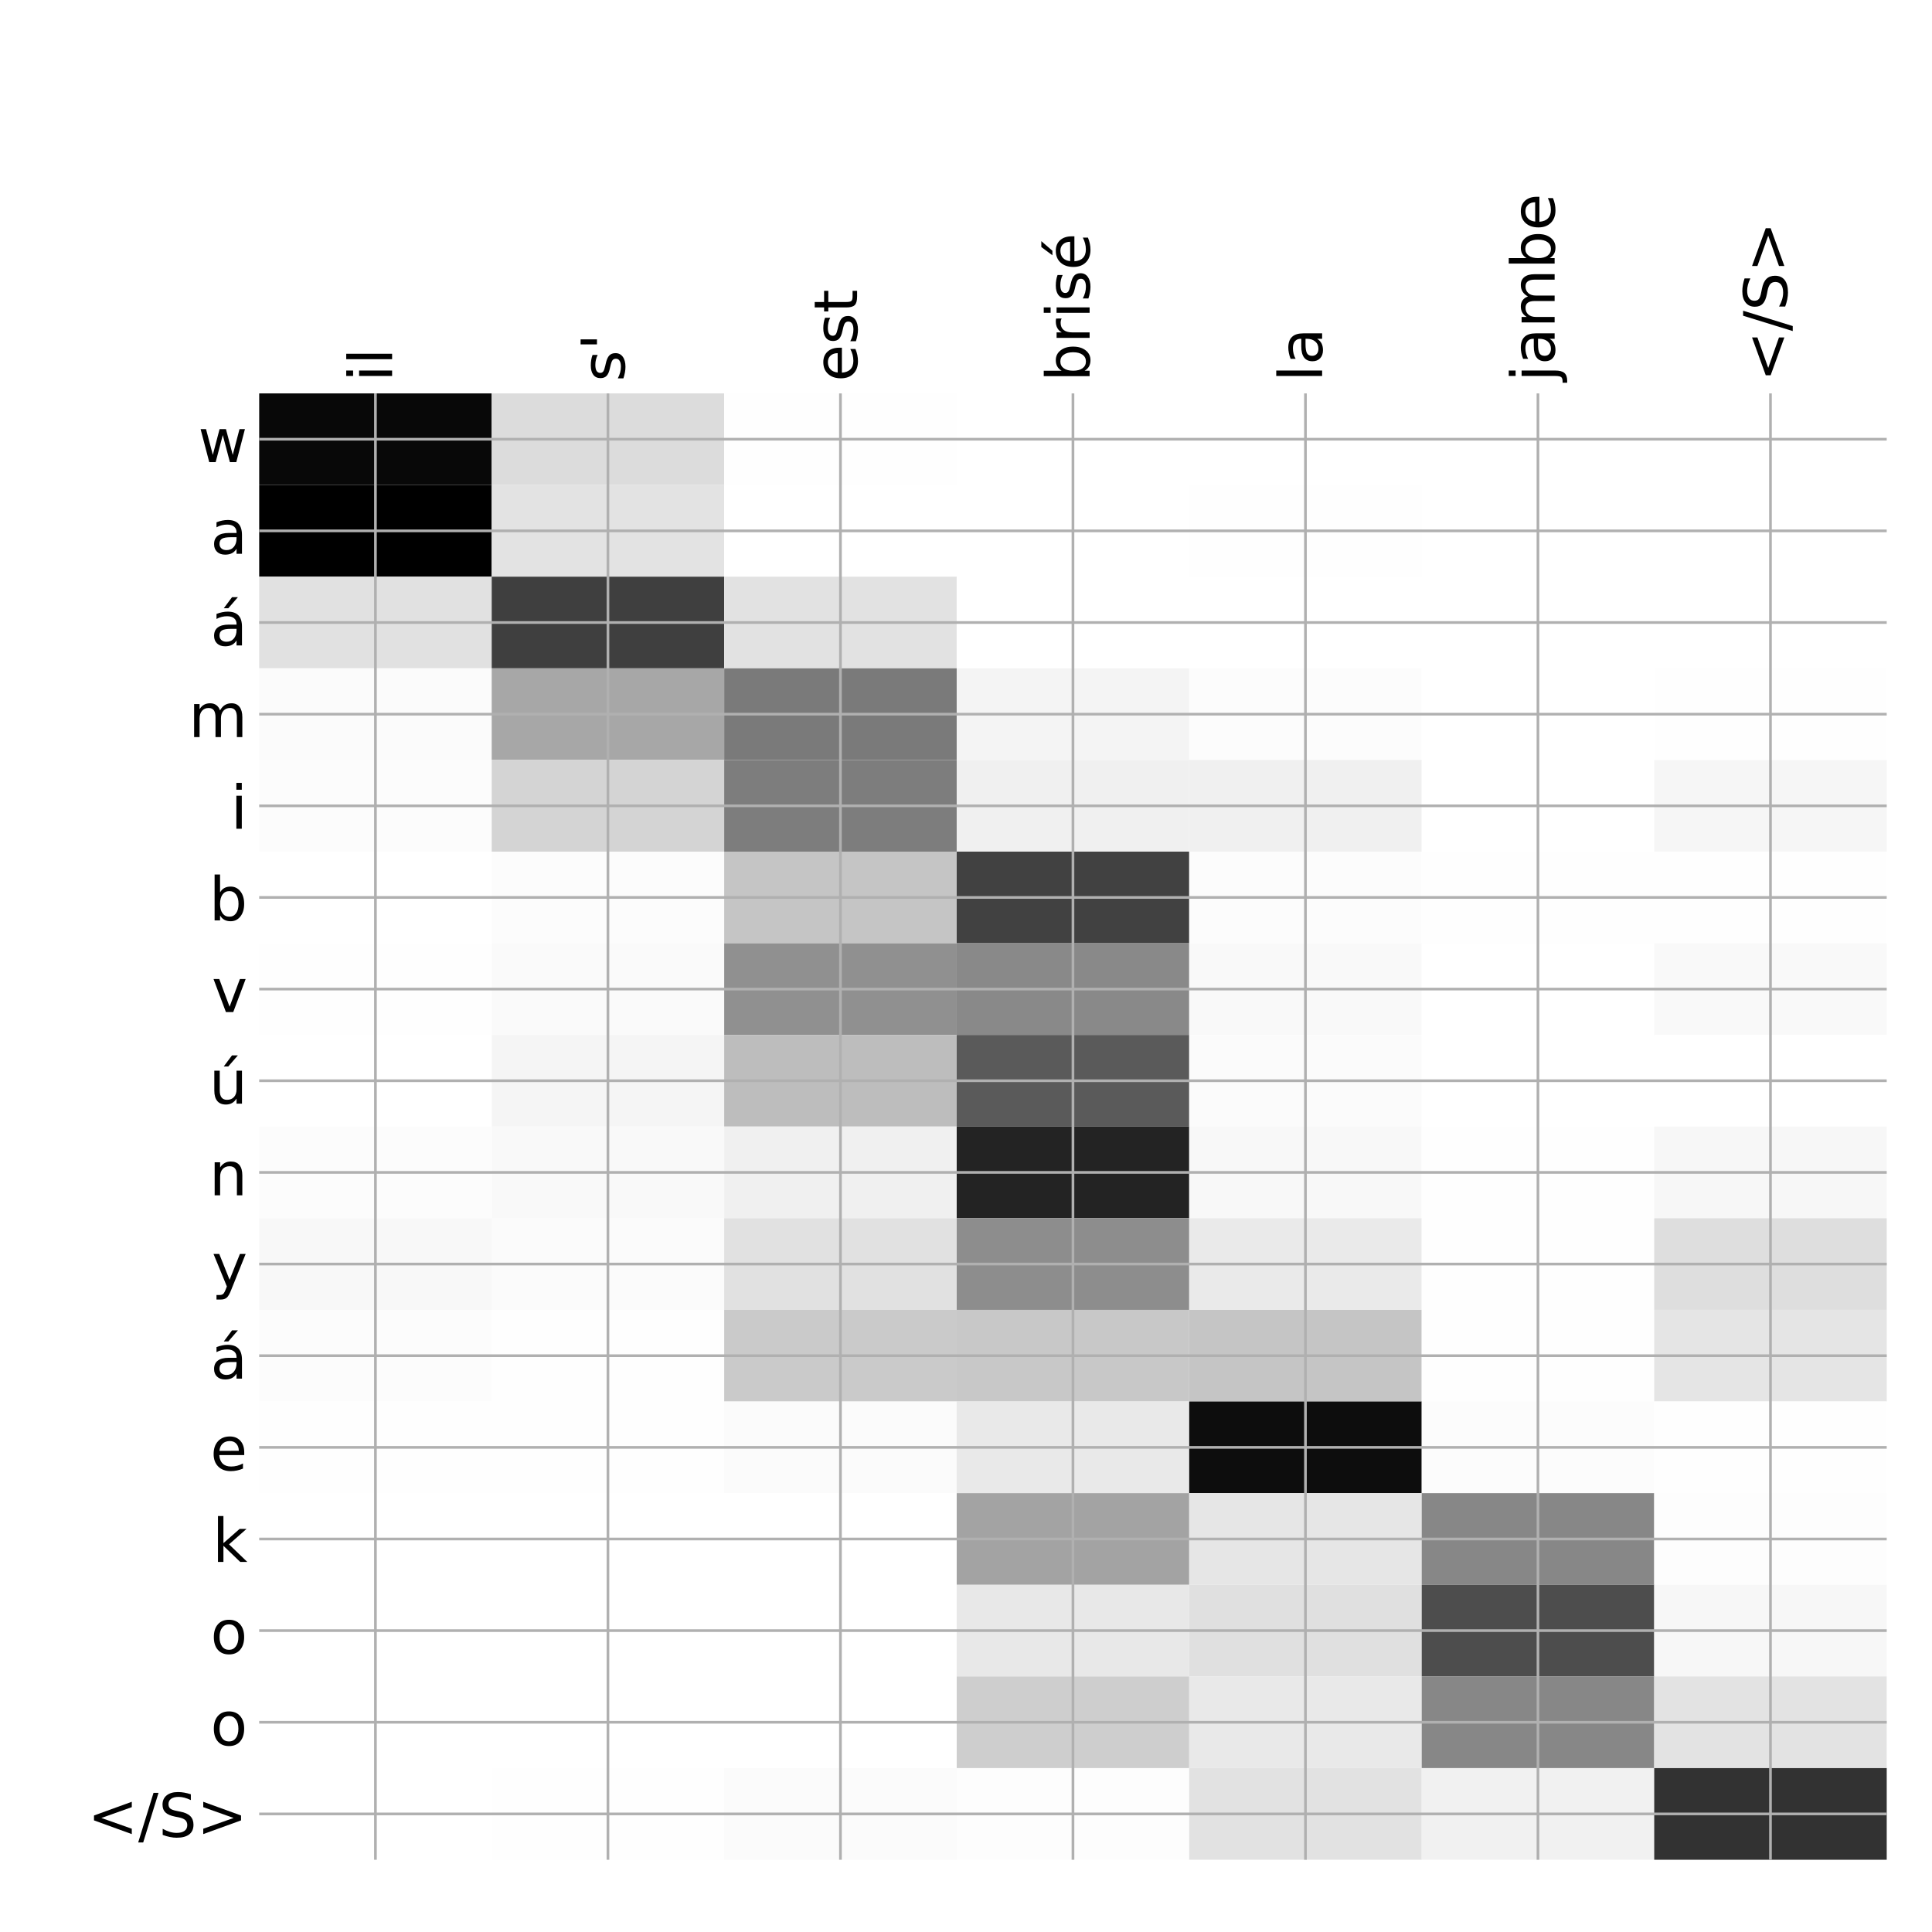 <?xml version="1.0" encoding="utf-8" standalone="no"?>
<!DOCTYPE svg PUBLIC "-//W3C//DTD SVG 1.1//EN"
  "http://www.w3.org/Graphics/SVG/1.1/DTD/svg11.dtd">
<!-- Created with matplotlib (http://matplotlib.org/) -->
<svg height="576pt" version="1.1" viewBox="0 0 576 576" width="576pt" xmlns="http://www.w3.org/2000/svg" xmlns:xlink="http://www.w3.org/1999/xlink">
 <defs>
  <style type="text/css">
*{stroke-linecap:butt;stroke-linejoin:round;}
  </style>
 </defs>
 <g id="figure_1">
  <g id="patch_1">
   <path d="M 0 576 
L 576 576 
L 576 0 
L 0 0 
z
" style="fill:#ffffff;"/>
  </g>
  <g id="axes_1">
   <g id="PolyCollection_1">
    <path clip-path="url(#p94cbf1cff5)" d="M 77.275 117.283 
L 77.275 144.607 
L 146.593 144.607 
L 146.593 117.283 
L 77.275 117.283 
z
" style="fill:#080808;"/>
    <path clip-path="url(#p94cbf1cff5)" d="M 146.593 117.283 
L 146.593 144.607 
L 215.911 144.607 
L 215.911 117.283 
L 146.593 117.283 
z
" style="fill:#dcdcdc;"/>
    <path clip-path="url(#p94cbf1cff5)" d="M 215.911 117.283 
L 215.911 144.607 
L 285.229 144.607 
L 285.229 117.283 
L 215.911 117.283 
z
" style="fill:#fefefe;"/>
    <path clip-path="url(#p94cbf1cff5)" d="M 285.229 117.283 
L 285.229 144.607 
L 354.546 144.607 
L 354.546 117.283 
L 285.229 117.283 
z
" style="fill:#ffffff;"/>
    <path clip-path="url(#p94cbf1cff5)" d="M 354.546 117.283 
L 354.546 144.607 
L 423.864 144.607 
L 423.864 117.283 
L 354.546 117.283 
z
" style="fill:#ffffff;"/>
    <path clip-path="url(#p94cbf1cff5)" d="M 423.864 117.283 
L 423.864 144.607 
L 493.182 144.607 
L 493.182 117.283 
L 423.864 117.283 
z
" style="fill:#ffffff;"/>
    <path clip-path="url(#p94cbf1cff5)" d="M 493.182 117.283 
L 493.182 144.607 
L 562.5 144.607 
L 562.5 117.283 
L 493.182 117.283 
z
" style="fill:#ffffff;"/>
    <path clip-path="url(#p94cbf1cff5)" d="M 77.275 144.607 
L 77.275 171.93 
L 146.593 171.93 
L 146.593 144.607 
L 77.275 144.607 
z
"/>
    <path clip-path="url(#p94cbf1cff5)" d="M 146.593 144.607 
L 146.593 171.93 
L 215.911 171.93 
L 215.911 144.607 
L 146.593 144.607 
z
" style="fill:#e3e3e3;"/>
    <path clip-path="url(#p94cbf1cff5)" d="M 215.911 144.607 
L 215.911 171.93 
L 285.229 171.93 
L 285.229 144.607 
L 215.911 144.607 
z
" style="fill:#ffffff;"/>
    <path clip-path="url(#p94cbf1cff5)" d="M 285.229 144.607 
L 285.229 171.93 
L 354.546 171.93 
L 354.546 144.607 
L 285.229 144.607 
z
" style="fill:#ffffff;"/>
    <path clip-path="url(#p94cbf1cff5)" d="M 354.546 144.607 
L 354.546 171.93 
L 423.864 171.93 
L 423.864 144.607 
L 354.546 144.607 
z
" style="fill:#fefefe;"/>
    <path clip-path="url(#p94cbf1cff5)" d="M 423.864 144.607 
L 423.864 171.93 
L 493.182 171.93 
L 493.182 144.607 
L 423.864 144.607 
z
" style="fill:#ffffff;"/>
    <path clip-path="url(#p94cbf1cff5)" d="M 493.182 144.607 
L 493.182 171.93 
L 562.5 171.93 
L 562.5 144.607 
L 493.182 144.607 
z
" style="fill:#ffffff;"/>
    <path clip-path="url(#p94cbf1cff5)" d="M 77.275 171.93 
L 77.275 199.254 
L 146.593 199.254 
L 146.593 171.93 
L 77.275 171.93 
z
" style="fill:#e1e1e1;"/>
    <path clip-path="url(#p94cbf1cff5)" d="M 146.593 171.93 
L 146.593 199.254 
L 215.911 199.254 
L 215.911 171.93 
L 146.593 171.93 
z
" style="fill:#3f3f3f;"/>
    <path clip-path="url(#p94cbf1cff5)" d="M 215.911 171.93 
L 215.911 199.254 
L 285.229 199.254 
L 285.229 171.93 
L 215.911 171.93 
z
" style="fill:#e2e2e2;"/>
    <path clip-path="url(#p94cbf1cff5)" d="M 285.229 171.93 
L 285.229 199.254 
L 354.546 199.254 
L 354.546 171.93 
L 285.229 171.93 
z
" style="fill:#ffffff;"/>
    <path clip-path="url(#p94cbf1cff5)" d="M 354.546 171.93 
L 354.546 199.254 
L 423.864 199.254 
L 423.864 171.93 
L 354.546 171.93 
z
" style="fill:#ffffff;"/>
    <path clip-path="url(#p94cbf1cff5)" d="M 423.864 171.93 
L 423.864 199.254 
L 493.182 199.254 
L 493.182 171.93 
L 423.864 171.93 
z
" style="fill:#ffffff;"/>
    <path clip-path="url(#p94cbf1cff5)" d="M 493.182 171.93 
L 493.182 199.254 
L 562.5 199.254 
L 562.5 171.93 
L 493.182 171.93 
z
" style="fill:#ffffff;"/>
    <path clip-path="url(#p94cbf1cff5)" d="M 77.275 199.254 
L 77.275 226.577 
L 146.593 226.577 
L 146.593 199.254 
L 77.275 199.254 
z
" style="fill:#fbfbfb;"/>
    <path clip-path="url(#p94cbf1cff5)" d="M 146.593 199.254 
L 146.593 226.577 
L 215.911 226.577 
L 215.911 199.254 
L 146.593 199.254 
z
" style="fill:#a7a7a7;"/>
    <path clip-path="url(#p94cbf1cff5)" d="M 215.911 199.254 
L 215.911 226.577 
L 285.229 226.577 
L 285.229 199.254 
L 215.911 199.254 
z
" style="fill:#7a7a7a;"/>
    <path clip-path="url(#p94cbf1cff5)" d="M 285.229 199.254 
L 285.229 226.577 
L 354.546 226.577 
L 354.546 199.254 
L 285.229 199.254 
z
" style="fill:#f4f4f4;"/>
    <path clip-path="url(#p94cbf1cff5)" d="M 354.546 199.254 
L 354.546 226.577 
L 423.864 226.577 
L 423.864 199.254 
L 354.546 199.254 
z
" style="fill:#fcfcfc;"/>
    <path clip-path="url(#p94cbf1cff5)" d="M 423.864 199.254 
L 423.864 226.577 
L 493.182 226.577 
L 493.182 199.254 
L 423.864 199.254 
z
" style="fill:#ffffff;"/>
    <path clip-path="url(#p94cbf1cff5)" d="M 493.182 199.254 
L 493.182 226.577 
L 562.5 226.577 
L 562.5 199.254 
L 493.182 199.254 
z
" style="fill:#fefefe;"/>
    <path clip-path="url(#p94cbf1cff5)" d="M 77.275 226.577 
L 77.275 253.901 
L 146.593 253.901 
L 146.593 226.577 
L 77.275 226.577 
z
" style="fill:#fcfcfc;"/>
    <path clip-path="url(#p94cbf1cff5)" d="M 146.593 226.577 
L 146.593 253.901 
L 215.911 253.901 
L 215.911 226.577 
L 146.593 226.577 
z
" style="fill:#d4d4d4;"/>
    <path clip-path="url(#p94cbf1cff5)" d="M 215.911 226.577 
L 215.911 253.901 
L 285.229 253.901 
L 285.229 226.577 
L 215.911 226.577 
z
" style="fill:#7d7d7d;"/>
    <path clip-path="url(#p94cbf1cff5)" d="M 285.229 226.577 
L 285.229 253.901 
L 354.546 253.901 
L 354.546 226.577 
L 285.229 226.577 
z
" style="fill:#f0f0f0;"/>
    <path clip-path="url(#p94cbf1cff5)" d="M 354.546 226.577 
L 354.546 253.901 
L 423.864 253.901 
L 423.864 226.577 
L 354.546 226.577 
z
" style="fill:#f0f0f0;"/>
    <path clip-path="url(#p94cbf1cff5)" d="M 423.864 226.577 
L 423.864 253.901 
L 493.182 253.901 
L 493.182 226.577 
L 423.864 226.577 
z
" style="fill:#ffffff;"/>
    <path clip-path="url(#p94cbf1cff5)" d="M 493.182 226.577 
L 493.182 253.901 
L 562.5 253.901 
L 562.5 226.577 
L 493.182 226.577 
z
" style="fill:#f6f6f6;"/>
    <path clip-path="url(#p94cbf1cff5)" d="M 77.275 253.901 
L 77.275 281.225 
L 146.593 281.225 
L 146.593 253.901 
L 77.275 253.901 
z
" style="fill:#ffffff;"/>
    <path clip-path="url(#p94cbf1cff5)" d="M 146.593 253.901 
L 146.593 281.225 
L 215.911 281.225 
L 215.911 253.901 
L 146.593 253.901 
z
" style="fill:#fcfcfc;"/>
    <path clip-path="url(#p94cbf1cff5)" d="M 215.911 253.901 
L 215.911 281.225 
L 285.229 281.225 
L 285.229 253.901 
L 215.911 253.901 
z
" style="fill:#c5c5c5;"/>
    <path clip-path="url(#p94cbf1cff5)" d="M 285.229 253.901 
L 285.229 281.225 
L 354.546 281.225 
L 354.546 253.901 
L 285.229 253.901 
z
" style="fill:#414141;"/>
    <path clip-path="url(#p94cbf1cff5)" d="M 354.546 253.901 
L 354.546 281.225 
L 423.864 281.225 
L 423.864 253.901 
L 354.546 253.901 
z
" style="fill:#fcfcfc;"/>
    <path clip-path="url(#p94cbf1cff5)" d="M 423.864 253.901 
L 423.864 281.225 
L 493.182 281.225 
L 493.182 253.901 
L 423.864 253.901 
z
" style="fill:#fefefe;"/>
    <path clip-path="url(#p94cbf1cff5)" d="M 493.182 253.901 
L 493.182 281.225 
L 562.5 281.225 
L 562.5 253.901 
L 493.182 253.901 
z
" style="fill:#fefefe;"/>
    <path clip-path="url(#p94cbf1cff5)" d="M 77.275 281.225 
L 77.275 308.548 
L 146.593 308.548 
L 146.593 281.225 
L 77.275 281.225 
z
" style="fill:#fefefe;"/>
    <path clip-path="url(#p94cbf1cff5)" d="M 146.593 281.225 
L 146.593 308.548 
L 215.911 308.548 
L 215.911 281.225 
L 146.593 281.225 
z
" style="fill:#fafafa;"/>
    <path clip-path="url(#p94cbf1cff5)" d="M 215.911 281.225 
L 215.911 308.548 
L 285.229 308.548 
L 285.229 281.225 
L 215.911 281.225 
z
" style="fill:#909090;"/>
    <path clip-path="url(#p94cbf1cff5)" d="M 285.229 281.225 
L 285.229 308.548 
L 354.546 308.548 
L 354.546 281.225 
L 285.229 281.225 
z
" style="fill:#898989;"/>
    <path clip-path="url(#p94cbf1cff5)" d="M 354.546 281.225 
L 354.546 308.548 
L 423.864 308.548 
L 423.864 281.225 
L 354.546 281.225 
z
" style="fill:#f9f9f9;"/>
    <path clip-path="url(#p94cbf1cff5)" d="M 423.864 281.225 
L 423.864 308.548 
L 493.182 308.548 
L 493.182 281.225 
L 423.864 281.225 
z
" style="fill:#ffffff;"/>
    <path clip-path="url(#p94cbf1cff5)" d="M 493.182 281.225 
L 493.182 308.548 
L 562.5 308.548 
L 562.5 281.225 
L 493.182 281.225 
z
" style="fill:#f9f9f9;"/>
    <path clip-path="url(#p94cbf1cff5)" d="M 77.275 308.548 
L 77.275 335.872 
L 146.593 335.872 
L 146.593 308.548 
L 77.275 308.548 
z
" style="fill:#ffffff;"/>
    <path clip-path="url(#p94cbf1cff5)" d="M 146.593 308.548 
L 146.593 335.872 
L 215.911 335.872 
L 215.911 308.548 
L 146.593 308.548 
z
" style="fill:#f5f5f5;"/>
    <path clip-path="url(#p94cbf1cff5)" d="M 215.911 308.548 
L 215.911 335.872 
L 285.229 335.872 
L 285.229 308.548 
L 215.911 308.548 
z
" style="fill:#bdbdbd;"/>
    <path clip-path="url(#p94cbf1cff5)" d="M 285.229 308.548 
L 285.229 335.872 
L 354.546 335.872 
L 354.546 308.548 
L 285.229 308.548 
z
" style="fill:#5a5a5a;"/>
    <path clip-path="url(#p94cbf1cff5)" d="M 354.546 308.548 
L 354.546 335.872 
L 423.864 335.872 
L 423.864 308.548 
L 354.546 308.548 
z
" style="fill:#fbfbfb;"/>
    <path clip-path="url(#p94cbf1cff5)" d="M 423.864 308.548 
L 423.864 335.872 
L 493.182 335.872 
L 493.182 308.548 
L 423.864 308.548 
z
" style="fill:#ffffff;"/>
    <path clip-path="url(#p94cbf1cff5)" d="M 493.182 308.548 
L 493.182 335.872 
L 562.5 335.872 
L 562.5 308.548 
L 493.182 308.548 
z
" style="fill:#ffffff;"/>
    <path clip-path="url(#p94cbf1cff5)" d="M 77.275 335.872 
L 77.275 363.195 
L 146.593 363.195 
L 146.593 335.872 
L 77.275 335.872 
z
" style="fill:#fcfcfc;"/>
    <path clip-path="url(#p94cbf1cff5)" d="M 146.593 335.872 
L 146.593 363.195 
L 215.911 363.195 
L 215.911 335.872 
L 146.593 335.872 
z
" style="fill:#f9f9f9;"/>
    <path clip-path="url(#p94cbf1cff5)" d="M 215.911 335.872 
L 215.911 363.195 
L 285.229 363.195 
L 285.229 335.872 
L 215.911 335.872 
z
" style="fill:#f0f0f0;"/>
    <path clip-path="url(#p94cbf1cff5)" d="M 285.229 335.872 
L 285.229 363.195 
L 354.546 363.195 
L 354.546 335.872 
L 285.229 335.872 
z
" style="fill:#232323;"/>
    <path clip-path="url(#p94cbf1cff5)" d="M 354.546 335.872 
L 354.546 363.195 
L 423.864 363.195 
L 423.864 335.872 
L 354.546 335.872 
z
" style="fill:#f8f8f8;"/>
    <path clip-path="url(#p94cbf1cff5)" d="M 423.864 335.872 
L 423.864 363.195 
L 493.182 363.195 
L 493.182 335.872 
L 423.864 335.872 
z
" style="fill:#fefefe;"/>
    <path clip-path="url(#p94cbf1cff5)" d="M 493.182 335.872 
L 493.182 363.195 
L 562.5 363.195 
L 562.5 335.872 
L 493.182 335.872 
z
" style="fill:#f7f7f7;"/>
    <path clip-path="url(#p94cbf1cff5)" d="M 77.275 363.195 
L 77.275 390.519 
L 146.593 390.519 
L 146.593 363.195 
L 77.275 363.195 
z
" style="fill:#f8f8f8;"/>
    <path clip-path="url(#p94cbf1cff5)" d="M 146.593 363.195 
L 146.593 390.519 
L 215.911 390.519 
L 215.911 363.195 
L 146.593 363.195 
z
" style="fill:#fbfbfb;"/>
    <path clip-path="url(#p94cbf1cff5)" d="M 215.911 363.195 
L 215.911 390.519 
L 285.229 390.519 
L 285.229 363.195 
L 215.911 363.195 
z
" style="fill:#e1e1e1;"/>
    <path clip-path="url(#p94cbf1cff5)" d="M 285.229 363.195 
L 285.229 390.519 
L 354.546 390.519 
L 354.546 363.195 
L 285.229 363.195 
z
" style="fill:#8d8d8d;"/>
    <path clip-path="url(#p94cbf1cff5)" d="M 354.546 363.195 
L 354.546 390.519 
L 423.864 390.519 
L 423.864 363.195 
L 354.546 363.195 
z
" style="fill:#eaeaea;"/>
    <path clip-path="url(#p94cbf1cff5)" d="M 423.864 363.195 
L 423.864 390.519 
L 493.182 390.519 
L 493.182 363.195 
L 423.864 363.195 
z
" style="fill:#fefefe;"/>
    <path clip-path="url(#p94cbf1cff5)" d="M 493.182 363.195 
L 493.182 390.519 
L 562.5 390.519 
L 562.5 363.195 
L 493.182 363.195 
z
" style="fill:#dedede;"/>
    <path clip-path="url(#p94cbf1cff5)" d="M 77.275 390.519 
L 77.275 417.842 
L 146.593 417.842 
L 146.593 390.519 
L 77.275 390.519 
z
" style="fill:#fcfcfc;"/>
    <path clip-path="url(#p94cbf1cff5)" d="M 146.593 390.519 
L 146.593 417.842 
L 215.911 417.842 
L 215.911 390.519 
L 146.593 390.519 
z
" style="fill:#fefefe;"/>
    <path clip-path="url(#p94cbf1cff5)" d="M 215.911 390.519 
L 215.911 417.842 
L 285.229 417.842 
L 285.229 390.519 
L 215.911 390.519 
z
" style="fill:#cacaca;"/>
    <path clip-path="url(#p94cbf1cff5)" d="M 285.229 390.519 
L 285.229 417.842 
L 354.546 417.842 
L 354.546 390.519 
L 285.229 390.519 
z
" style="fill:#c8c8c8;"/>
    <path clip-path="url(#p94cbf1cff5)" d="M 354.546 390.519 
L 354.546 417.842 
L 423.864 417.842 
L 423.864 390.519 
L 354.546 390.519 
z
" style="fill:#c5c5c5;"/>
    <path clip-path="url(#p94cbf1cff5)" d="M 423.864 390.519 
L 423.864 417.842 
L 493.182 417.842 
L 493.182 390.519 
L 423.864 390.519 
z
" style="fill:#fefefe;"/>
    <path clip-path="url(#p94cbf1cff5)" d="M 493.182 390.519 
L 493.182 417.842 
L 562.5 417.842 
L 562.5 390.519 
L 493.182 390.519 
z
" style="fill:#e5e5e5;"/>
    <path clip-path="url(#p94cbf1cff5)" d="M 77.275 417.842 
L 77.275 445.166 
L 146.593 445.166 
L 146.593 417.842 
L 77.275 417.842 
z
" style="fill:#fefefe;"/>
    <path clip-path="url(#p94cbf1cff5)" d="M 146.593 417.842 
L 146.593 445.166 
L 215.911 445.166 
L 215.911 417.842 
L 146.593 417.842 
z
" style="fill:#fefefe;"/>
    <path clip-path="url(#p94cbf1cff5)" d="M 215.911 417.842 
L 215.911 445.166 
L 285.229 445.166 
L 285.229 417.842 
L 215.911 417.842 
z
" style="fill:#fbfbfb;"/>
    <path clip-path="url(#p94cbf1cff5)" d="M 285.229 417.842 
L 285.229 445.166 
L 354.546 445.166 
L 354.546 417.842 
L 285.229 417.842 
z
" style="fill:#e9e9e9;"/>
    <path clip-path="url(#p94cbf1cff5)" d="M 354.546 417.842 
L 354.546 445.166 
L 423.864 445.166 
L 423.864 417.842 
L 354.546 417.842 
z
" style="fill:#0d0d0d;"/>
    <path clip-path="url(#p94cbf1cff5)" d="M 423.864 417.842 
L 423.864 445.166 
L 493.182 445.166 
L 493.182 417.842 
L 423.864 417.842 
z
" style="fill:#fcfcfc;"/>
    <path clip-path="url(#p94cbf1cff5)" d="M 493.182 417.842 
L 493.182 445.166 
L 562.5 445.166 
L 562.5 417.842 
L 493.182 417.842 
z
" style="fill:#fefefe;"/>
    <path clip-path="url(#p94cbf1cff5)" d="M 77.275 445.166 
L 77.275 472.489 
L 146.593 472.489 
L 146.593 445.166 
L 77.275 445.166 
z
" style="fill:#ffffff;"/>
    <path clip-path="url(#p94cbf1cff5)" d="M 146.593 445.166 
L 146.593 472.489 
L 215.911 472.489 
L 215.911 445.166 
L 146.593 445.166 
z
" style="fill:#ffffff;"/>
    <path clip-path="url(#p94cbf1cff5)" d="M 215.911 445.166 
L 215.911 472.489 
L 285.229 472.489 
L 285.229 445.166 
L 215.911 445.166 
z
" style="fill:#ffffff;"/>
    <path clip-path="url(#p94cbf1cff5)" d="M 285.229 445.166 
L 285.229 472.489 
L 354.546 472.489 
L 354.546 445.166 
L 285.229 445.166 
z
" style="fill:#a3a3a3;"/>
    <path clip-path="url(#p94cbf1cff5)" d="M 354.546 445.166 
L 354.546 472.489 
L 423.864 472.489 
L 423.864 445.166 
L 354.546 445.166 
z
" style="fill:#e6e6e6;"/>
    <path clip-path="url(#p94cbf1cff5)" d="M 423.864 445.166 
L 423.864 472.489 
L 493.182 472.489 
L 493.182 445.166 
L 423.864 445.166 
z
" style="fill:#878787;"/>
    <path clip-path="url(#p94cbf1cff5)" d="M 493.182 445.166 
L 493.182 472.489 
L 562.5 472.489 
L 562.5 445.166 
L 493.182 445.166 
z
" style="fill:#fdfdfd;"/>
    <path clip-path="url(#p94cbf1cff5)" d="M 77.275 472.489 
L 77.275 499.813 
L 146.593 499.813 
L 146.593 472.489 
L 77.275 472.489 
z
" style="fill:#ffffff;"/>
    <path clip-path="url(#p94cbf1cff5)" d="M 146.593 472.489 
L 146.593 499.813 
L 215.911 499.813 
L 215.911 472.489 
L 146.593 472.489 
z
" style="fill:#ffffff;"/>
    <path clip-path="url(#p94cbf1cff5)" d="M 215.911 472.489 
L 215.911 499.813 
L 285.229 499.813 
L 285.229 472.489 
L 215.911 472.489 
z
" style="fill:#ffffff;"/>
    <path clip-path="url(#p94cbf1cff5)" d="M 285.229 472.489 
L 285.229 499.813 
L 354.546 499.813 
L 354.546 472.489 
L 285.229 472.489 
z
" style="fill:#e8e8e8;"/>
    <path clip-path="url(#p94cbf1cff5)" d="M 354.546 472.489 
L 354.546 499.813 
L 423.864 499.813 
L 423.864 472.489 
L 354.546 472.489 
z
" style="fill:#e0e0e0;"/>
    <path clip-path="url(#p94cbf1cff5)" d="M 423.864 472.489 
L 423.864 499.813 
L 493.182 499.813 
L 493.182 472.489 
L 423.864 472.489 
z
" style="fill:#4d4d4d;"/>
    <path clip-path="url(#p94cbf1cff5)" d="M 493.182 472.489 
L 493.182 499.813 
L 562.5 499.813 
L 562.5 472.489 
L 493.182 472.489 
z
" style="fill:#f7f7f7;"/>
    <path clip-path="url(#p94cbf1cff5)" d="M 77.275 499.813 
L 77.275 527.136 
L 146.593 527.136 
L 146.593 499.813 
L 77.275 499.813 
z
" style="fill:#ffffff;"/>
    <path clip-path="url(#p94cbf1cff5)" d="M 146.593 499.813 
L 146.593 527.136 
L 215.911 527.136 
L 215.911 499.813 
L 146.593 499.813 
z
" style="fill:#ffffff;"/>
    <path clip-path="url(#p94cbf1cff5)" d="M 215.911 499.813 
L 215.911 527.136 
L 285.229 527.136 
L 285.229 499.813 
L 215.911 499.813 
z
" style="fill:#ffffff;"/>
    <path clip-path="url(#p94cbf1cff5)" d="M 285.229 499.813 
L 285.229 527.136 
L 354.546 527.136 
L 354.546 499.813 
L 285.229 499.813 
z
" style="fill:#cecece;"/>
    <path clip-path="url(#p94cbf1cff5)" d="M 354.546 499.813 
L 354.546 527.136 
L 423.864 527.136 
L 423.864 499.813 
L 354.546 499.813 
z
" style="fill:#e9e9e9;"/>
    <path clip-path="url(#p94cbf1cff5)" d="M 423.864 499.813 
L 423.864 527.136 
L 493.182 527.136 
L 493.182 499.813 
L 423.864 499.813 
z
" style="fill:#878787;"/>
    <path clip-path="url(#p94cbf1cff5)" d="M 493.182 499.813 
L 493.182 527.136 
L 562.5 527.136 
L 562.5 499.813 
L 493.182 499.813 
z
" style="fill:#e3e3e3;"/>
    <path clip-path="url(#p94cbf1cff5)" d="M 77.275 527.136 
L 77.275 554.46 
L 146.593 554.46 
L 146.593 527.136 
L 77.275 527.136 
z
" style="fill:#ffffff;"/>
    <path clip-path="url(#p94cbf1cff5)" d="M 146.593 527.136 
L 146.593 554.46 
L 215.911 554.46 
L 215.911 527.136 
L 146.593 527.136 
z
" style="fill:#fefefe;"/>
    <path clip-path="url(#p94cbf1cff5)" d="M 215.911 527.136 
L 215.911 554.46 
L 285.229 554.46 
L 285.229 527.136 
L 215.911 527.136 
z
" style="fill:#fbfbfb;"/>
    <path clip-path="url(#p94cbf1cff5)" d="M 285.229 527.136 
L 285.229 554.46 
L 354.546 554.46 
L 354.546 527.136 
L 285.229 527.136 
z
" style="fill:#fdfdfd;"/>
    <path clip-path="url(#p94cbf1cff5)" d="M 354.546 527.136 
L 354.546 554.46 
L 423.864 554.46 
L 423.864 527.136 
L 354.546 527.136 
z
" style="fill:#e2e2e2;"/>
    <path clip-path="url(#p94cbf1cff5)" d="M 423.864 527.136 
L 423.864 554.46 
L 493.182 554.46 
L 493.182 527.136 
L 423.864 527.136 
z
" style="fill:#f1f1f1;"/>
    <path clip-path="url(#p94cbf1cff5)" d="M 493.182 527.136 
L 493.182 554.46 
L 562.5 554.46 
L 562.5 527.136 
L 493.182 527.136 
z
" style="fill:#323232;"/>
   </g>
   <g id="matplotlib.axis_1">
    <g id="xtick_1">
     <g id="line2d_1">
      <path clip-path="url(#p94cbf1cff5)" d="M 111.934 554.46 
L 111.934 117.283 
" style="fill:none;stroke:#b0b0b0;stroke-linecap:square;stroke-width:0.8;"/>
     </g>
     <g id="line2d_2"/>
     <g id="text_1">
      <!-- il -->
      <defs>
       <path d="M 9.422 54.688 
L 18.406 54.688 
L 18.406 0 
L 9.422 0 
z
M 9.422 75.984 
L 18.406 75.984 
L 18.406 64.594 
L 9.422 64.594 
z
" id="DejaVuSans-69"/>
       <path d="M 9.422 75.984 
L 18.406 75.984 
L 18.406 0 
L 9.422 0 
z
" id="DejaVuSans-6c"/>
      </defs>
      <g transform="translate(116.901 113.783)rotate(-90)scale(0.18 -0.18)">
       <use xlink:href="#DejaVuSans-69"/>
       <use x="27.783" xlink:href="#DejaVuSans-6c"/>
      </g>
     </g>
    </g>
    <g id="xtick_2">
     <g id="line2d_3">
      <path clip-path="url(#p94cbf1cff5)" d="M 181.252 554.46 
L 181.252 117.283 
" style="fill:none;stroke:#b0b0b0;stroke-linecap:square;stroke-width:0.8;"/>
     </g>
     <g id="line2d_4"/>
     <g id="text_2">
      <!-- s' -->
      <defs>
       <path d="M 44.281 53.078 
L 44.281 44.578 
Q 40.484 46.531 36.375 47.5 
Q 32.281 48.484 27.875 48.484 
Q 21.188 48.484 17.844 46.438 
Q 14.5 44.391 14.5 40.281 
Q 14.5 37.156 16.891 35.375 
Q 19.281 33.594 26.516 31.984 
L 29.594 31.297 
Q 39.156 29.25 43.188 25.516 
Q 47.219 21.781 47.219 15.094 
Q 47.219 7.469 41.188 3.016 
Q 35.156 -1.422 24.609 -1.422 
Q 20.219 -1.422 15.453 -0.562 
Q 10.688 0.297 5.422 2 
L 5.422 11.281 
Q 10.406 8.688 15.234 7.391 
Q 20.062 6.109 24.812 6.109 
Q 31.156 6.109 34.562 8.281 
Q 37.984 10.453 37.984 14.406 
Q 37.984 18.062 35.516 20.016 
Q 33.062 21.969 24.703 23.781 
L 21.578 24.516 
Q 13.234 26.266 9.516 29.906 
Q 5.812 33.547 5.812 39.891 
Q 5.812 47.609 11.281 51.797 
Q 16.75 56 26.812 56 
Q 31.781 56 36.172 55.266 
Q 40.578 54.547 44.281 53.078 
z
" id="DejaVuSans-73"/>
       <path d="M 17.922 72.906 
L 17.922 45.797 
L 9.625 45.797 
L 9.625 72.906 
z
" id="DejaVuSans-27"/>
      </defs>
      <g transform="translate(186.219 113.783)rotate(-90)scale(0.18 -0.18)">
       <use xlink:href="#DejaVuSans-73"/>
       <use x="52.1" xlink:href="#DejaVuSans-27"/>
      </g>
     </g>
    </g>
    <g id="xtick_3">
     <g id="line2d_5">
      <path clip-path="url(#p94cbf1cff5)" d="M 250.57 554.46 
L 250.57 117.283 
" style="fill:none;stroke:#b0b0b0;stroke-linecap:square;stroke-width:0.8;"/>
     </g>
     <g id="line2d_6"/>
     <g id="text_3">
      <!-- est -->
      <defs>
       <path d="M 56.203 29.594 
L 56.203 25.203 
L 14.891 25.203 
Q 15.484 15.922 20.484 11.062 
Q 25.484 6.203 34.422 6.203 
Q 39.594 6.203 44.453 7.469 
Q 49.312 8.734 54.109 11.281 
L 54.109 2.781 
Q 49.266 0.734 44.188 -0.344 
Q 39.109 -1.422 33.891 -1.422 
Q 20.797 -1.422 13.156 6.188 
Q 5.516 13.812 5.516 26.812 
Q 5.516 40.234 12.766 48.109 
Q 20.016 56 32.328 56 
Q 43.359 56 49.781 48.891 
Q 56.203 41.797 56.203 29.594 
z
M 47.219 32.234 
Q 47.125 39.594 43.094 43.984 
Q 39.062 48.391 32.422 48.391 
Q 24.906 48.391 20.391 44.141 
Q 15.875 39.891 15.188 32.172 
z
" id="DejaVuSans-65"/>
       <path d="M 18.312 70.219 
L 18.312 54.688 
L 36.812 54.688 
L 36.812 47.703 
L 18.312 47.703 
L 18.312 18.016 
Q 18.312 11.328 20.141 9.422 
Q 21.969 7.516 27.594 7.516 
L 36.812 7.516 
L 36.812 0 
L 27.594 0 
Q 17.188 0 13.234 3.875 
Q 9.281 7.766 9.281 18.016 
L 9.281 47.703 
L 2.688 47.703 
L 2.688 54.688 
L 9.281 54.688 
L 9.281 70.219 
z
" id="DejaVuSans-74"/>
      </defs>
      <g transform="translate(255.537 113.783)rotate(-90)scale(0.18 -0.18)">
       <use xlink:href="#DejaVuSans-65"/>
       <use x="61.523" xlink:href="#DejaVuSans-73"/>
       <use x="113.623" xlink:href="#DejaVuSans-74"/>
      </g>
     </g>
    </g>
    <g id="xtick_4">
     <g id="line2d_7">
      <path clip-path="url(#p94cbf1cff5)" d="M 319.887 554.46 
L 319.887 117.283 
" style="fill:none;stroke:#b0b0b0;stroke-linecap:square;stroke-width:0.8;"/>
     </g>
     <g id="line2d_8"/>
     <g id="text_4">
      <!-- brisé -->
      <defs>
       <path d="M 48.688 27.297 
Q 48.688 37.203 44.609 42.844 
Q 40.531 48.484 33.406 48.484 
Q 26.266 48.484 22.188 42.844 
Q 18.109 37.203 18.109 27.297 
Q 18.109 17.391 22.188 11.75 
Q 26.266 6.109 33.406 6.109 
Q 40.531 6.109 44.609 11.75 
Q 48.688 17.391 48.688 27.297 
z
M 18.109 46.391 
Q 20.953 51.266 25.266 53.625 
Q 29.594 56 35.594 56 
Q 45.562 56 51.781 48.094 
Q 58.016 40.188 58.016 27.297 
Q 58.016 14.406 51.781 6.484 
Q 45.562 -1.422 35.594 -1.422 
Q 29.594 -1.422 25.266 0.953 
Q 20.953 3.328 18.109 8.203 
L 18.109 0 
L 9.078 0 
L 9.078 75.984 
L 18.109 75.984 
z
" id="DejaVuSans-62"/>
       <path d="M 41.109 46.297 
Q 39.594 47.172 37.812 47.578 
Q 36.031 48 33.891 48 
Q 26.266 48 22.188 43.047 
Q 18.109 38.094 18.109 28.812 
L 18.109 0 
L 9.078 0 
L 9.078 54.688 
L 18.109 54.688 
L 18.109 46.188 
Q 20.953 51.172 25.484 53.578 
Q 30.031 56 36.531 56 
Q 37.453 56 38.578 55.875 
Q 39.703 55.766 41.062 55.516 
z
" id="DejaVuSans-72"/>
       <path d="M 56.203 29.594 
L 56.203 25.203 
L 14.891 25.203 
Q 15.484 15.922 20.484 11.062 
Q 25.484 6.203 34.422 6.203 
Q 39.594 6.203 44.453 7.469 
Q 49.312 8.734 54.109 11.281 
L 54.109 2.781 
Q 49.266 0.734 44.188 -0.344 
Q 39.109 -1.422 33.891 -1.422 
Q 20.797 -1.422 13.156 6.188 
Q 5.516 13.812 5.516 26.812 
Q 5.516 40.234 12.766 48.109 
Q 20.016 56 32.328 56 
Q 43.359 56 49.781 48.891 
Q 56.203 41.797 56.203 29.594 
z
M 47.219 32.234 
Q 47.125 39.594 43.094 43.984 
Q 39.062 48.391 32.422 48.391 
Q 24.906 48.391 20.391 44.141 
Q 15.875 39.891 15.188 32.172 
z
M 38.531 79.984 
L 48.25 79.984 
L 32.344 61.625 
L 24.859 61.625 
z
" id="DejaVuSans-e9"/>
      </defs>
      <g transform="translate(324.854 113.783)rotate(-90)scale(0.18 -0.18)">
       <use xlink:href="#DejaVuSans-62"/>
       <use x="63.477" xlink:href="#DejaVuSans-72"/>
       <use x="104.59" xlink:href="#DejaVuSans-69"/>
       <use x="132.373" xlink:href="#DejaVuSans-73"/>
       <use x="184.473" xlink:href="#DejaVuSans-e9"/>
      </g>
     </g>
    </g>
    <g id="xtick_5">
     <g id="line2d_9">
      <path clip-path="url(#p94cbf1cff5)" d="M 389.205 554.46 
L 389.205 117.283 
" style="fill:none;stroke:#b0b0b0;stroke-linecap:square;stroke-width:0.8;"/>
     </g>
     <g id="line2d_10"/>
     <g id="text_5">
      <!-- la -->
      <defs>
       <path d="M 34.281 27.484 
Q 23.391 27.484 19.188 25 
Q 14.984 22.516 14.984 16.5 
Q 14.984 11.719 18.141 8.906 
Q 21.297 6.109 26.703 6.109 
Q 34.188 6.109 38.703 11.406 
Q 43.219 16.703 43.219 25.484 
L 43.219 27.484 
z
M 52.203 31.203 
L 52.203 0 
L 43.219 0 
L 43.219 8.297 
Q 40.141 3.328 35.547 0.953 
Q 30.953 -1.422 24.312 -1.422 
Q 15.922 -1.422 10.953 3.297 
Q 6 8.016 6 15.922 
Q 6 25.141 12.172 29.828 
Q 18.359 34.516 30.609 34.516 
L 43.219 34.516 
L 43.219 35.406 
Q 43.219 41.609 39.141 45 
Q 35.062 48.391 27.688 48.391 
Q 23 48.391 18.547 47.266 
Q 14.109 46.141 10.016 43.891 
L 10.016 52.203 
Q 14.938 54.109 19.578 55.047 
Q 24.219 56 28.609 56 
Q 40.484 56 46.344 49.844 
Q 52.203 43.703 52.203 31.203 
z
" id="DejaVuSans-61"/>
      </defs>
      <g transform="translate(394.172 113.783)rotate(-90)scale(0.18 -0.18)">
       <use xlink:href="#DejaVuSans-6c"/>
       <use x="27.783" xlink:href="#DejaVuSans-61"/>
      </g>
     </g>
    </g>
    <g id="xtick_6">
     <g id="line2d_11">
      <path clip-path="url(#p94cbf1cff5)" d="M 458.523 554.46 
L 458.523 117.283 
" style="fill:none;stroke:#b0b0b0;stroke-linecap:square;stroke-width:0.8;"/>
     </g>
     <g id="line2d_12"/>
     <g id="text_6">
      <!-- jambe -->
      <defs>
       <path d="M 9.422 54.688 
L 18.406 54.688 
L 18.406 -0.984 
Q 18.406 -11.422 14.422 -16.109 
Q 10.453 -20.797 1.609 -20.797 
L -1.812 -20.797 
L -1.812 -13.188 
L 0.594 -13.188 
Q 5.719 -13.188 7.562 -10.812 
Q 9.422 -8.453 9.422 -0.984 
z
M 9.422 75.984 
L 18.406 75.984 
L 18.406 64.594 
L 9.422 64.594 
z
" id="DejaVuSans-6a"/>
       <path d="M 52 44.188 
Q 55.375 50.25 60.062 53.125 
Q 64.75 56 71.094 56 
Q 79.641 56 84.281 50.016 
Q 88.922 44.047 88.922 33.016 
L 88.922 0 
L 79.891 0 
L 79.891 32.719 
Q 79.891 40.578 77.094 44.375 
Q 74.312 48.188 68.609 48.188 
Q 61.625 48.188 57.562 43.547 
Q 53.516 38.922 53.516 30.906 
L 53.516 0 
L 44.484 0 
L 44.484 32.719 
Q 44.484 40.625 41.703 44.406 
Q 38.922 48.188 33.109 48.188 
Q 26.219 48.188 22.156 43.531 
Q 18.109 38.875 18.109 30.906 
L 18.109 0 
L 9.078 0 
L 9.078 54.688 
L 18.109 54.688 
L 18.109 46.188 
Q 21.188 51.219 25.484 53.609 
Q 29.781 56 35.688 56 
Q 41.656 56 45.828 52.969 
Q 50 49.953 52 44.188 
z
" id="DejaVuSans-6d"/>
      </defs>
      <g transform="translate(463.49 113.783)rotate(-90)scale(0.18 -0.18)">
       <use xlink:href="#DejaVuSans-6a"/>
       <use x="27.783" xlink:href="#DejaVuSans-61"/>
       <use x="89.062" xlink:href="#DejaVuSans-6d"/>
       <use x="186.475" xlink:href="#DejaVuSans-62"/>
       <use x="249.951" xlink:href="#DejaVuSans-65"/>
      </g>
     </g>
    </g>
    <g id="xtick_7">
     <g id="line2d_13">
      <path clip-path="url(#p94cbf1cff5)" d="M 527.841 554.46 
L 527.841 117.283 
" style="fill:none;stroke:#b0b0b0;stroke-linecap:square;stroke-width:0.8;"/>
     </g>
     <g id="line2d_14"/>
     <g id="text_7">
      <!-- &lt;/S&gt; -->
      <defs>
       <path d="M 73.188 49.219 
L 22.797 31.297 
L 73.188 13.484 
L 73.188 4.594 
L 10.594 27.297 
L 10.594 35.406 
L 73.188 58.109 
z
" id="DejaVuSans-3c"/>
       <path d="M 25.391 72.906 
L 33.688 72.906 
L 8.297 -9.281 
L 0 -9.281 
z
" id="DejaVuSans-2f"/>
       <path d="M 53.516 70.516 
L 53.516 60.891 
Q 47.906 63.578 42.922 64.891 
Q 37.938 66.219 33.297 66.219 
Q 25.25 66.219 20.875 63.094 
Q 16.5 59.969 16.5 54.203 
Q 16.5 49.359 19.406 46.891 
Q 22.312 44.438 30.422 42.922 
L 36.375 41.703 
Q 47.406 39.594 52.656 34.297 
Q 57.906 29 57.906 20.125 
Q 57.906 9.516 50.797 4.047 
Q 43.703 -1.422 29.984 -1.422 
Q 24.812 -1.422 18.969 -0.25 
Q 13.141 0.922 6.891 3.219 
L 6.891 13.375 
Q 12.891 10.016 18.656 8.297 
Q 24.422 6.594 29.984 6.594 
Q 38.422 6.594 43.016 9.906 
Q 47.609 13.234 47.609 19.391 
Q 47.609 24.75 44.312 27.781 
Q 41.016 30.812 33.5 32.328 
L 27.484 33.5 
Q 16.453 35.688 11.516 40.375 
Q 6.594 45.062 6.594 53.422 
Q 6.594 63.094 13.406 68.656 
Q 20.219 74.219 32.172 74.219 
Q 37.312 74.219 42.625 73.281 
Q 47.953 72.359 53.516 70.516 
z
" id="DejaVuSans-53"/>
       <path d="M 10.594 49.219 
L 10.594 58.109 
L 73.188 35.406 
L 73.188 27.297 
L 10.594 4.594 
L 10.594 13.484 
L 60.891 31.297 
z
" id="DejaVuSans-3e"/>
      </defs>
      <g transform="translate(532.808 113.783)rotate(-90)scale(0.18 -0.18)">
       <use xlink:href="#DejaVuSans-3c"/>
       <use x="83.789" xlink:href="#DejaVuSans-2f"/>
       <use x="117.48" xlink:href="#DejaVuSans-53"/>
       <use x="180.957" xlink:href="#DejaVuSans-3e"/>
      </g>
     </g>
    </g>
   </g>
   <g id="matplotlib.axis_2">
    <g id="ytick_1">
     <g id="line2d_15">
      <path clip-path="url(#p94cbf1cff5)" d="M 77.275 130.945 
L 562.5 130.945 
" style="fill:none;stroke:#b0b0b0;stroke-linecap:square;stroke-width:0.8;"/>
     </g>
     <g id="line2d_16"/>
     <g id="text_8">
      <!-- w -->
      <defs>
       <path d="M 4.203 54.688 
L 13.188 54.688 
L 24.422 12.016 
L 35.594 54.688 
L 46.188 54.688 
L 57.422 12.016 
L 68.609 54.688 
L 77.594 54.688 
L 63.281 0 
L 52.688 0 
L 40.922 44.828 
L 29.109 0 
L 18.5 0 
z
" id="DejaVuSans-77"/>
      </defs>
      <g transform="translate(59.054 137.784)scale(0.18 -0.18)">
       <use xlink:href="#DejaVuSans-77"/>
      </g>
     </g>
    </g>
    <g id="ytick_2">
     <g id="line2d_17">
      <path clip-path="url(#p94cbf1cff5)" d="M 77.275 158.269 
L 562.5 158.269 
" style="fill:none;stroke:#b0b0b0;stroke-linecap:square;stroke-width:0.8;"/>
     </g>
     <g id="line2d_18"/>
     <g id="text_9">
      <!-- a -->
      <g transform="translate(62.744 165.107)scale(0.18 -0.18)">
       <use xlink:href="#DejaVuSans-61"/>
      </g>
     </g>
    </g>
    <g id="ytick_3">
     <g id="line2d_19">
      <path clip-path="url(#p94cbf1cff5)" d="M 77.275 185.592 
L 562.5 185.592 
" style="fill:none;stroke:#b0b0b0;stroke-linecap:square;stroke-width:0.8;"/>
     </g>
     <g id="line2d_20"/>
     <g id="text_10">
      <!-- á -->
      <defs>
       <path d="M 34.281 27.484 
Q 23.391 27.484 19.188 25 
Q 14.984 22.516 14.984 16.5 
Q 14.984 11.719 18.141 8.906 
Q 21.297 6.109 26.703 6.109 
Q 34.188 6.109 38.703 11.406 
Q 43.219 16.703 43.219 25.484 
L 43.219 27.484 
z
M 52.203 31.203 
L 52.203 0 
L 43.219 0 
L 43.219 8.297 
Q 40.141 3.328 35.547 0.953 
Q 30.953 -1.422 24.312 -1.422 
Q 15.922 -1.422 10.953 3.297 
Q 6 8.016 6 15.922 
Q 6 25.141 12.172 29.828 
Q 18.359 34.516 30.609 34.516 
L 43.219 34.516 
L 43.219 35.406 
Q 43.219 41.609 39.141 45 
Q 35.062 48.391 27.688 48.391 
Q 23 48.391 18.547 47.266 
Q 14.109 46.141 10.016 43.891 
L 10.016 52.203 
Q 14.938 54.109 19.578 55.047 
Q 24.219 56 28.609 56 
Q 40.484 56 46.344 49.844 
Q 52.203 43.703 52.203 31.203 
z
M 35.781 79.984 
L 45.5 79.984 
L 29.594 61.625 
L 22.109 61.625 
z
" id="DejaVuSans-e1"/>
      </defs>
      <g transform="translate(62.744 192.431)scale(0.18 -0.18)">
       <use xlink:href="#DejaVuSans-e1"/>
      </g>
     </g>
    </g>
    <g id="ytick_4">
     <g id="line2d_21">
      <path clip-path="url(#p94cbf1cff5)" d="M 77.275 212.916 
L 562.5 212.916 
" style="fill:none;stroke:#b0b0b0;stroke-linecap:square;stroke-width:0.8;"/>
     </g>
     <g id="line2d_22"/>
     <g id="text_11">
      <!-- m -->
      <g transform="translate(56.242 219.754)scale(0.18 -0.18)">
       <use xlink:href="#DejaVuSans-6d"/>
      </g>
     </g>
    </g>
    <g id="ytick_5">
     <g id="line2d_23">
      <path clip-path="url(#p94cbf1cff5)" d="M 77.275 240.239 
L 562.5 240.239 
" style="fill:none;stroke:#b0b0b0;stroke-linecap:square;stroke-width:0.8;"/>
     </g>
     <g id="line2d_24"/>
     <g id="text_12">
      <!-- i -->
      <g transform="translate(68.774 247.078)scale(0.18 -0.18)">
       <use xlink:href="#DejaVuSans-69"/>
      </g>
     </g>
    </g>
    <g id="ytick_6">
     <g id="line2d_25">
      <path clip-path="url(#p94cbf1cff5)" d="M 77.275 267.563 
L 562.5 267.563 
" style="fill:none;stroke:#b0b0b0;stroke-linecap:square;stroke-width:0.8;"/>
     </g>
     <g id="line2d_26"/>
     <g id="text_13">
      <!-- b -->
      <g transform="translate(62.348 274.401)scale(0.18 -0.18)">
       <use xlink:href="#DejaVuSans-62"/>
      </g>
     </g>
    </g>
    <g id="ytick_7">
     <g id="line2d_27">
      <path clip-path="url(#p94cbf1cff5)" d="M 77.275 294.886 
L 562.5 294.886 
" style="fill:none;stroke:#b0b0b0;stroke-linecap:square;stroke-width:0.8;"/>
     </g>
     <g id="line2d_28"/>
     <g id="text_14">
      <!-- v -->
      <defs>
       <path d="M 2.984 54.688 
L 12.5 54.688 
L 29.594 8.797 
L 46.688 54.688 
L 56.203 54.688 
L 35.688 0 
L 23.484 0 
z
" id="DejaVuSans-76"/>
      </defs>
      <g transform="translate(63.121 301.725)scale(0.18 -0.18)">
       <use xlink:href="#DejaVuSans-76"/>
      </g>
     </g>
    </g>
    <g id="ytick_8">
     <g id="line2d_29">
      <path clip-path="url(#p94cbf1cff5)" d="M 77.275 322.21 
L 562.5 322.21 
" style="fill:none;stroke:#b0b0b0;stroke-linecap:square;stroke-width:0.8;"/>
     </g>
     <g id="line2d_30"/>
     <g id="text_15">
      <!-- ú -->
      <defs>
       <path d="M 8.5 21.578 
L 8.5 54.688 
L 17.484 54.688 
L 17.484 21.922 
Q 17.484 14.156 20.5 10.266 
Q 23.531 6.391 29.594 6.391 
Q 36.859 6.391 41.078 11.031 
Q 45.312 15.672 45.312 23.688 
L 45.312 54.688 
L 54.297 54.688 
L 54.297 0 
L 45.312 0 
L 45.312 8.406 
Q 42.047 3.422 37.719 1 
Q 33.406 -1.422 27.688 -1.422 
Q 18.266 -1.422 13.375 4.438 
Q 8.5 10.297 8.5 21.578 
z
M 31.109 56 
z
M 37.781 79.984 
L 47.5 79.984 
L 31.594 61.625 
L 24.109 61.625 
z
" id="DejaVuSans-fa"/>
      </defs>
      <g transform="translate(62.367 329.048)scale(0.18 -0.18)">
       <use xlink:href="#DejaVuSans-fa"/>
      </g>
     </g>
    </g>
    <g id="ytick_9">
     <g id="line2d_31">
      <path clip-path="url(#p94cbf1cff5)" d="M 77.275 349.533 
L 562.5 349.533 
" style="fill:none;stroke:#b0b0b0;stroke-linecap:square;stroke-width:0.8;"/>
     </g>
     <g id="line2d_32"/>
     <g id="text_16">
      <!-- n -->
      <defs>
       <path d="M 54.891 33.016 
L 54.891 0 
L 45.906 0 
L 45.906 32.719 
Q 45.906 40.484 42.875 44.328 
Q 39.844 48.188 33.797 48.188 
Q 26.516 48.188 22.312 43.547 
Q 18.109 38.922 18.109 30.906 
L 18.109 0 
L 9.078 0 
L 9.078 54.688 
L 18.109 54.688 
L 18.109 46.188 
Q 21.344 51.125 25.703 53.562 
Q 30.078 56 35.797 56 
Q 45.219 56 50.047 50.172 
Q 54.891 44.344 54.891 33.016 
z
" id="DejaVuSans-6e"/>
      </defs>
      <g transform="translate(62.367 356.372)scale(0.18 -0.18)">
       <use xlink:href="#DejaVuSans-6e"/>
      </g>
     </g>
    </g>
    <g id="ytick_10">
     <g id="line2d_33">
      <path clip-path="url(#p94cbf1cff5)" d="M 77.275 376.857 
L 562.5 376.857 
" style="fill:none;stroke:#b0b0b0;stroke-linecap:square;stroke-width:0.8;"/>
     </g>
     <g id="line2d_34"/>
     <g id="text_17">
      <!-- y -->
      <defs>
       <path d="M 32.172 -5.078 
Q 28.375 -14.844 24.75 -17.812 
Q 21.141 -20.797 15.094 -20.797 
L 7.906 -20.797 
L 7.906 -13.281 
L 13.188 -13.281 
Q 16.891 -13.281 18.938 -11.516 
Q 21 -9.766 23.484 -3.219 
L 25.094 0.875 
L 2.984 54.688 
L 12.5 54.688 
L 29.594 11.922 
L 46.688 54.688 
L 56.203 54.688 
z
" id="DejaVuSans-79"/>
      </defs>
      <g transform="translate(63.121 383.696)scale(0.18 -0.18)">
       <use xlink:href="#DejaVuSans-79"/>
      </g>
     </g>
    </g>
    <g id="ytick_11">
     <g id="line2d_35">
      <path clip-path="url(#p94cbf1cff5)" d="M 77.275 404.181 
L 562.5 404.181 
" style="fill:none;stroke:#b0b0b0;stroke-linecap:square;stroke-width:0.8;"/>
     </g>
     <g id="line2d_36"/>
     <g id="text_18">
      <!-- á -->
      <g transform="translate(62.744 411.019)scale(0.18 -0.18)">
       <use xlink:href="#DejaVuSans-e1"/>
      </g>
     </g>
    </g>
    <g id="ytick_12">
     <g id="line2d_37">
      <path clip-path="url(#p94cbf1cff5)" d="M 77.275 431.504 
L 562.5 431.504 
" style="fill:none;stroke:#b0b0b0;stroke-linecap:square;stroke-width:0.8;"/>
     </g>
     <g id="line2d_38"/>
     <g id="text_19">
      <!-- e -->
      <g transform="translate(62.699 438.343)scale(0.18 -0.18)">
       <use xlink:href="#DejaVuSans-65"/>
      </g>
     </g>
    </g>
    <g id="ytick_13">
     <g id="line2d_39">
      <path clip-path="url(#p94cbf1cff5)" d="M 77.275 458.828 
L 562.5 458.828 
" style="fill:none;stroke:#b0b0b0;stroke-linecap:square;stroke-width:0.8;"/>
     </g>
     <g id="line2d_40"/>
     <g id="text_20">
      <!-- k -->
      <defs>
       <path d="M 9.078 75.984 
L 18.109 75.984 
L 18.109 31.109 
L 44.922 54.688 
L 56.391 54.688 
L 27.391 29.109 
L 57.625 0 
L 45.906 0 
L 18.109 26.703 
L 18.109 0 
L 9.078 0 
z
" id="DejaVuSans-6b"/>
      </defs>
      <g transform="translate(63.352 465.666)scale(0.18 -0.18)">
       <use xlink:href="#DejaVuSans-6b"/>
      </g>
     </g>
    </g>
    <g id="ytick_14">
     <g id="line2d_41">
      <path clip-path="url(#p94cbf1cff5)" d="M 77.275 486.151 
L 562.5 486.151 
" style="fill:none;stroke:#b0b0b0;stroke-linecap:square;stroke-width:0.8;"/>
     </g>
     <g id="line2d_42"/>
     <g id="text_21">
      <!-- o -->
      <defs>
       <path d="M 30.609 48.391 
Q 23.391 48.391 19.188 42.75 
Q 14.984 37.109 14.984 27.297 
Q 14.984 17.484 19.156 11.844 
Q 23.344 6.203 30.609 6.203 
Q 37.797 6.203 41.984 11.859 
Q 46.188 17.531 46.188 27.297 
Q 46.188 37.016 41.984 42.703 
Q 37.797 48.391 30.609 48.391 
z
M 30.609 56 
Q 42.328 56 49.016 48.375 
Q 55.719 40.766 55.719 27.297 
Q 55.719 13.875 49.016 6.219 
Q 42.328 -1.422 30.609 -1.422 
Q 18.844 -1.422 12.172 6.219 
Q 5.516 13.875 5.516 27.297 
Q 5.516 40.766 12.172 48.375 
Q 18.844 56 30.609 56 
z
" id="DejaVuSans-6f"/>
      </defs>
      <g transform="translate(62.761 492.99)scale(0.18 -0.18)">
       <use xlink:href="#DejaVuSans-6f"/>
      </g>
     </g>
    </g>
    <g id="ytick_15">
     <g id="line2d_43">
      <path clip-path="url(#p94cbf1cff5)" d="M 77.275 513.475 
L 562.5 513.475 
" style="fill:none;stroke:#b0b0b0;stroke-linecap:square;stroke-width:0.8;"/>
     </g>
     <g id="line2d_44"/>
     <g id="text_22">
      <!-- o -->
      <g transform="translate(62.761 520.313)scale(0.18 -0.18)">
       <use xlink:href="#DejaVuSans-6f"/>
      </g>
     </g>
    </g>
    <g id="ytick_16">
     <g id="line2d_45">
      <path clip-path="url(#p94cbf1cff5)" d="M 77.275 540.798 
L 562.5 540.798 
" style="fill:none;stroke:#b0b0b0;stroke-linecap:square;stroke-width:0.8;"/>
     </g>
     <g id="line2d_46"/>
     <g id="text_23">
      <!-- &lt;/S&gt; -->
      <g transform="translate(26.117 547.637)scale(0.18 -0.18)">
       <use xlink:href="#DejaVuSans-3c"/>
       <use x="83.789" xlink:href="#DejaVuSans-2f"/>
       <use x="117.48" xlink:href="#DejaVuSans-53"/>
       <use x="180.957" xlink:href="#DejaVuSans-3e"/>
      </g>
     </g>
    </g>
   </g>
  </g>
 </g>
 <defs>
  <clipPath id="p94cbf1cff5">
   <rect height="437.177" width="485.225" x="77.275" y="117.283"/>
  </clipPath>
 </defs>
</svg>
